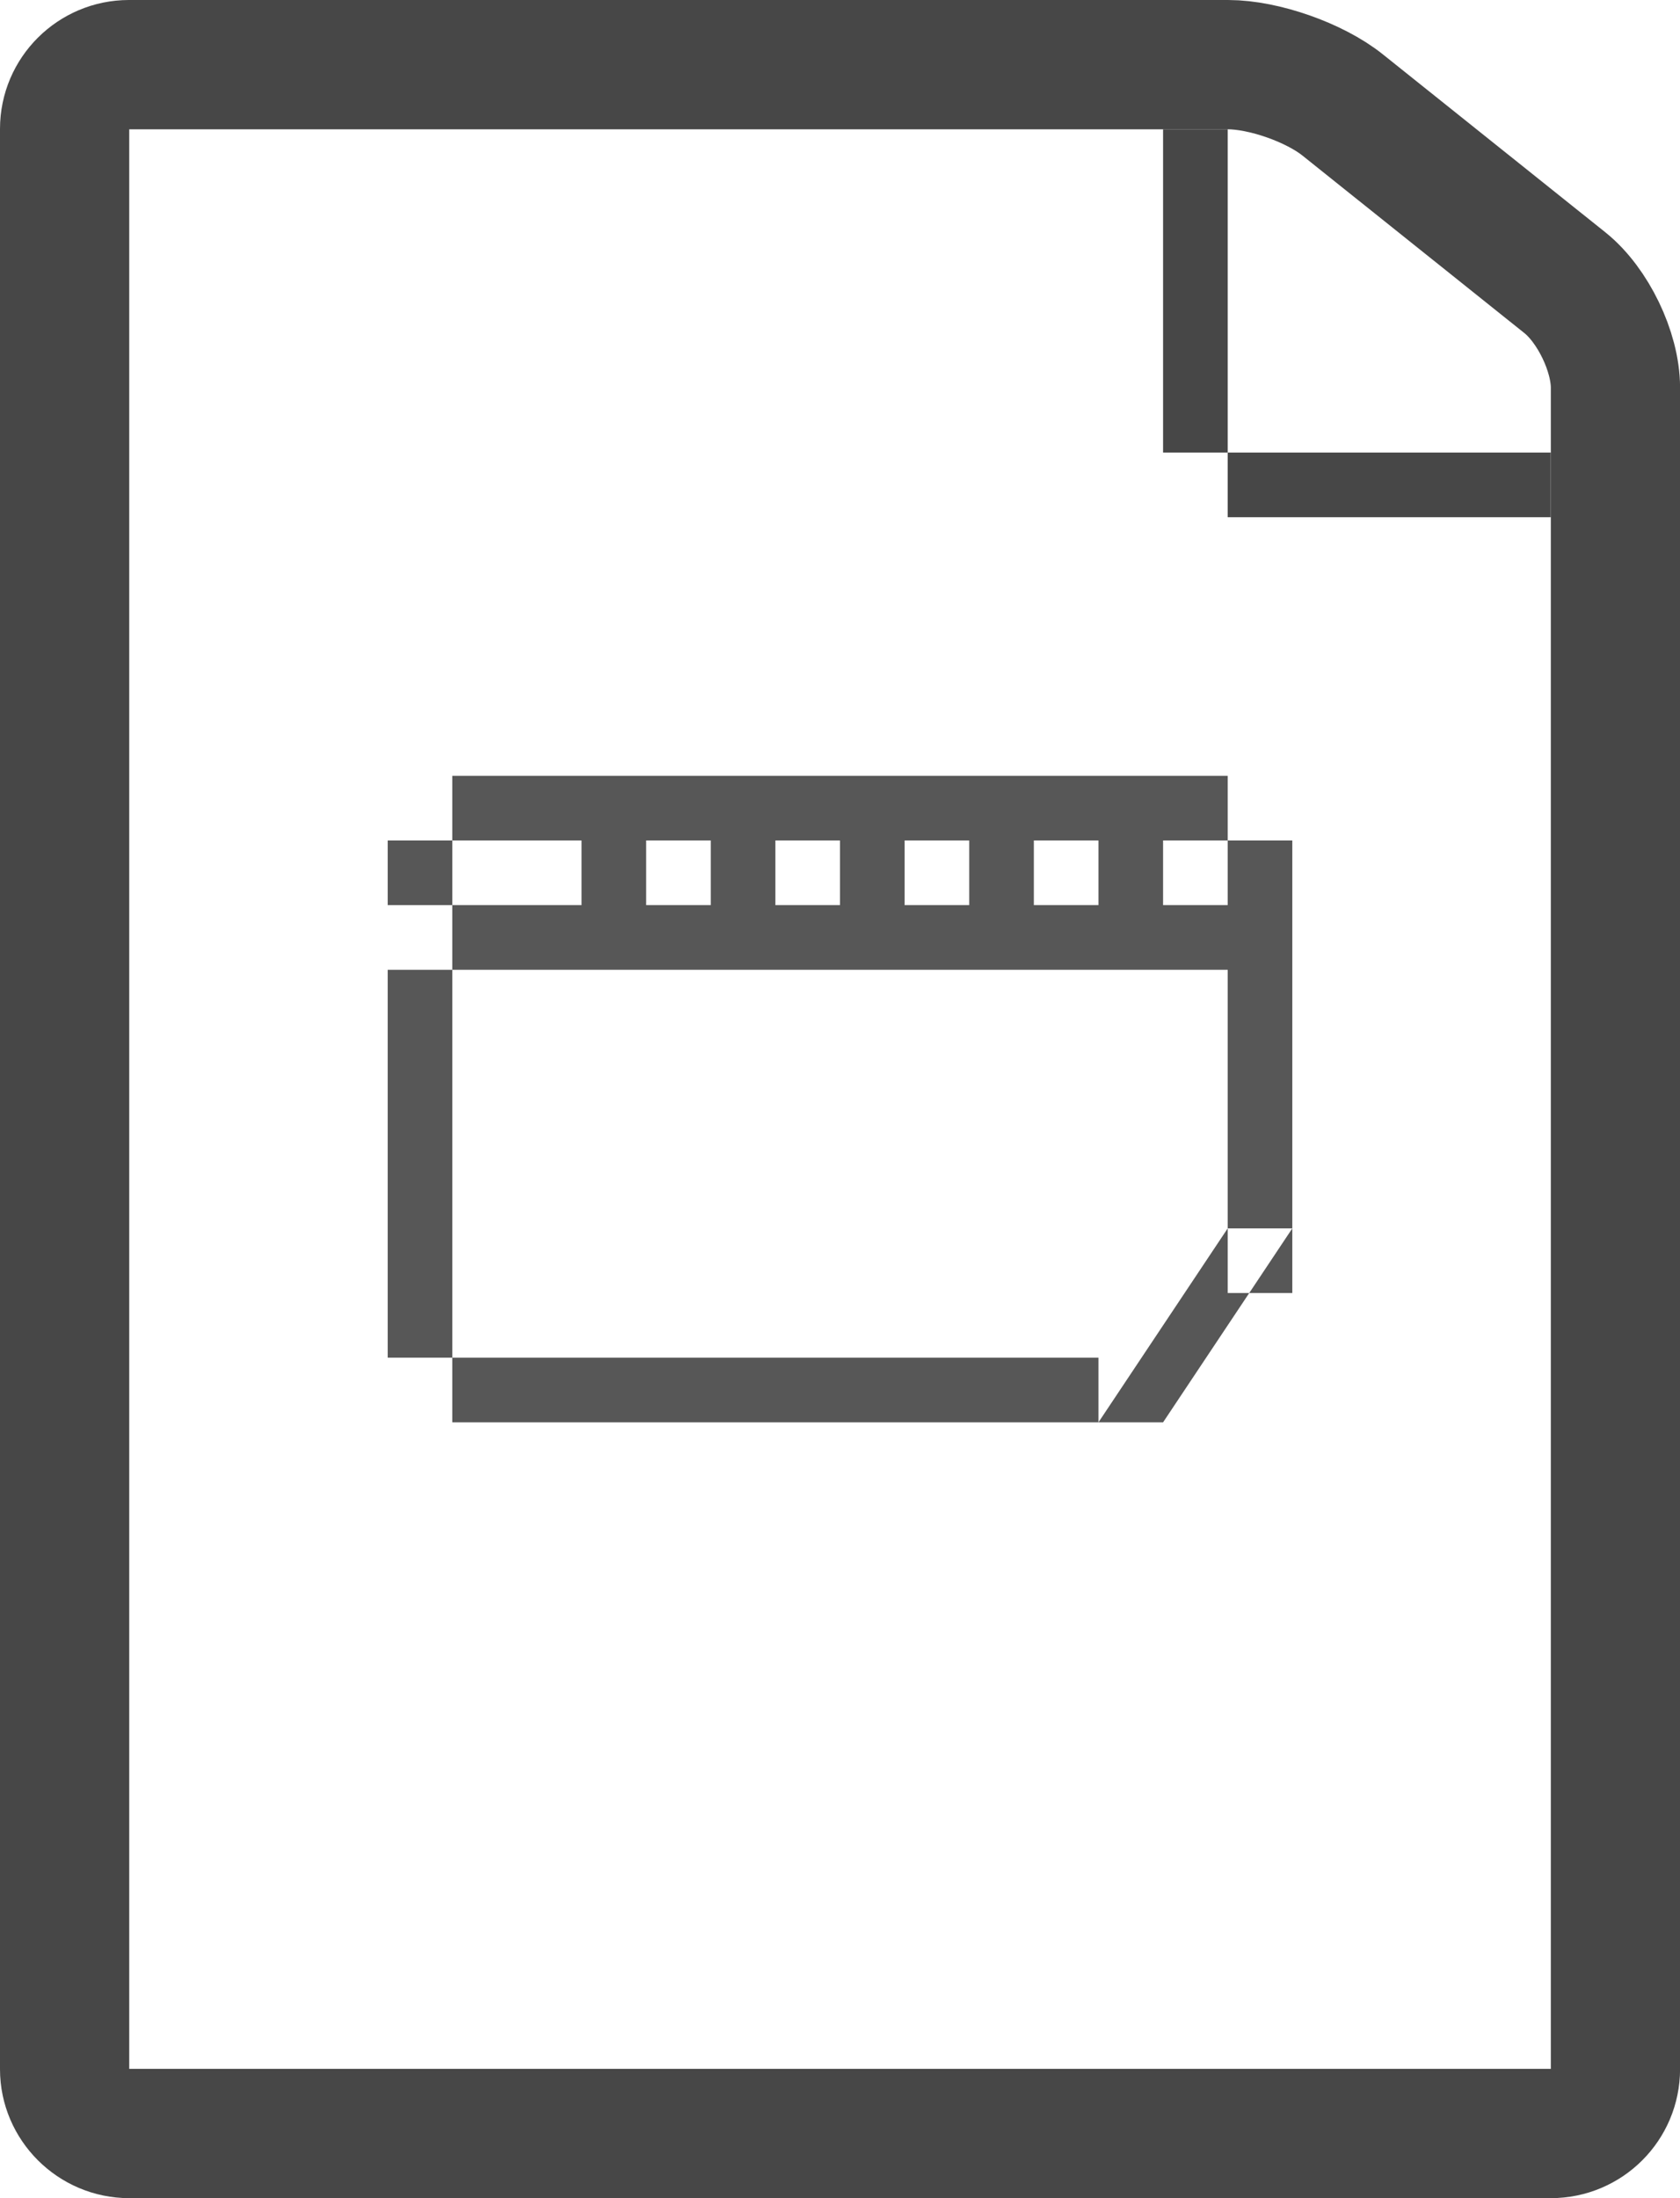 <svg width="26" height="34" viewBox="0 0 26 34" xmlns="http://www.w3.org/2000/svg">
    <g fill="none" fill-rule="evenodd">
        <path d="M1 1.993c0-.55.45-.993.995-.993h17.01c.55 0 1.34.275 1.776.625l3.44 2.75c.43.345.78 1.065.78 1.622v26.006c0 .55-.446.997-1 .997H2c-.552 0-1-.452-1-.993V1.993z" stroke="#474747" stroke-width="2"/>
        <path fill="#474747" d="M18 2h1v6h-1zM18 7h6v1h-6z"/>
        <g fill="#575757">
            <path d="M6 12h1v10H6zM19 12h1v8h-1zM6 12h14v1H6zM6 21h11v1H6zM19 19h1l-2 3h-1l2-3zM6 14h13v1H6zM9 13h1v1H9zM11 13h1v1h-1zM13 13h1v1h-1zM15 13h1v1h-1zM17 13h1v1h-1z"/>
        </g>
    </g>
</svg>

